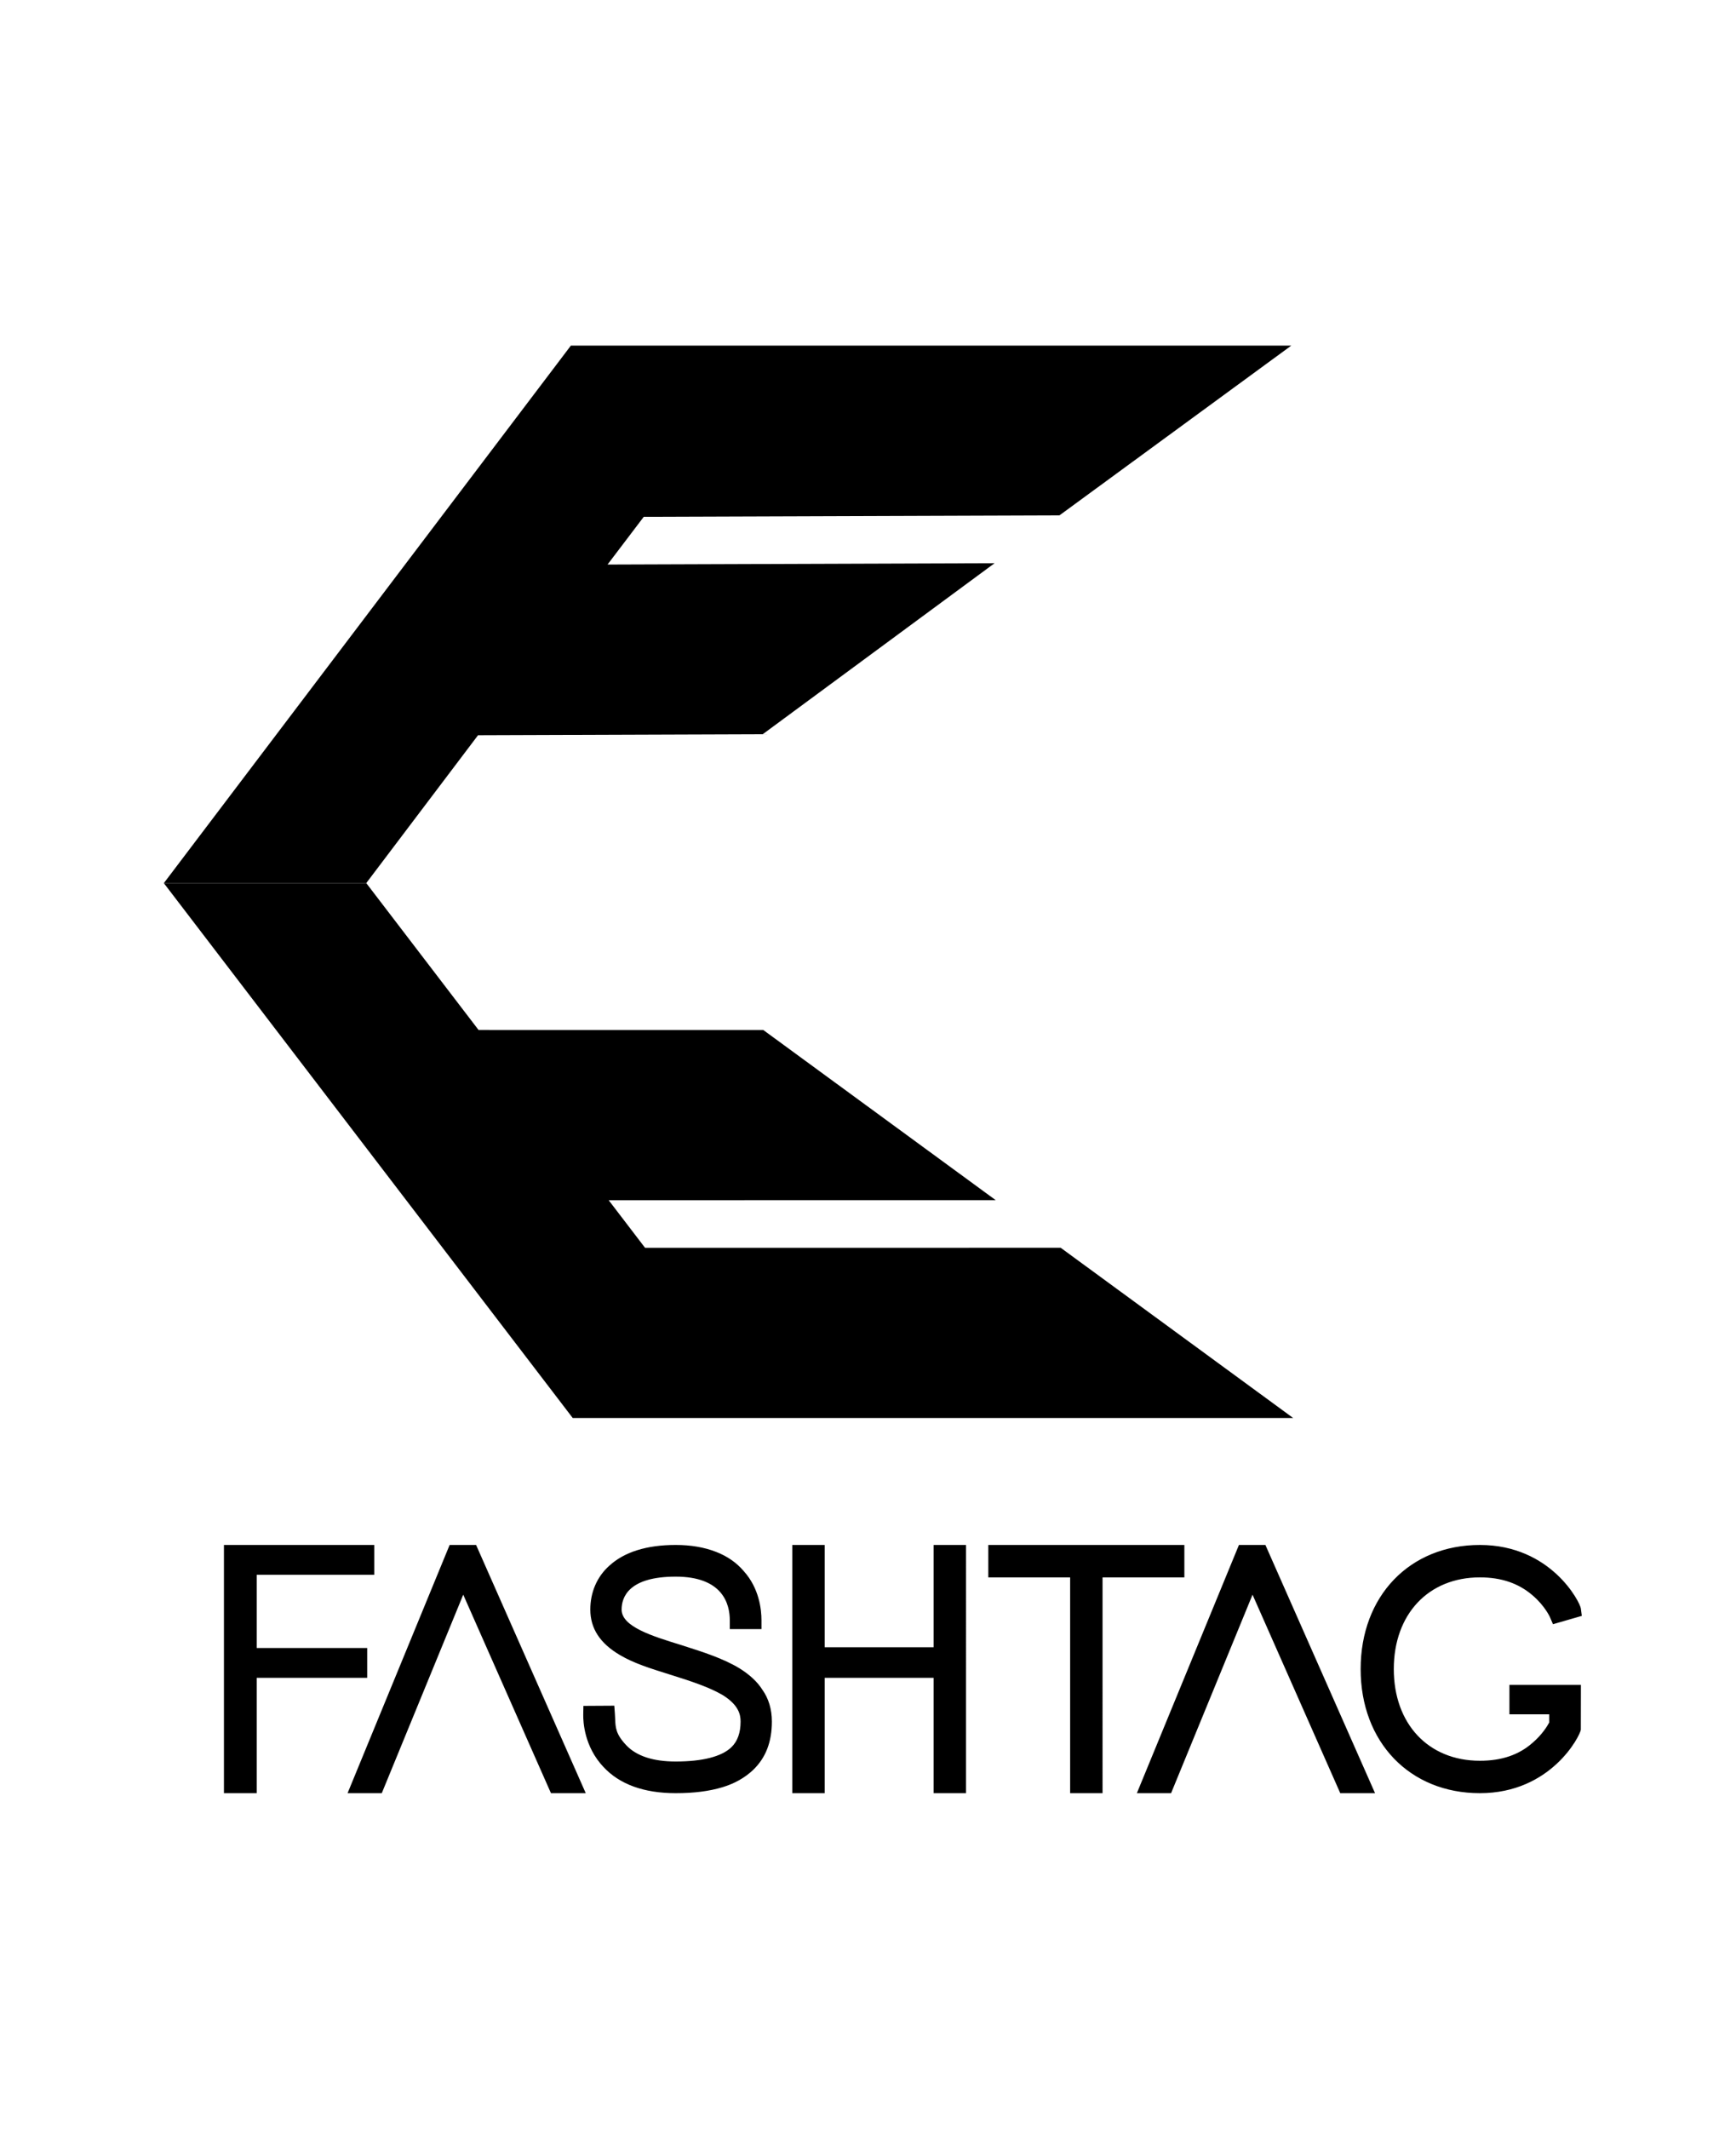 <?xml version="1.0" encoding="utf-8"?>
<!-- Generator: Adobe Illustrator 16.0.0, SVG Export Plug-In . SVG Version: 6.00 Build 0)  -->
<!DOCTYPE svg PUBLIC "-//W3C//DTD SVG 1.1//EN" "http://www.w3.org/Graphics/SVG/1.1/DTD/svg11.dtd">
<svg version="1.1" id="Layer_2" xmlns="http://www.w3.org/2000/svg" xmlns:xlink="http://www.w3.org/1999/xlink" x="0px" y="0px"
	 width="198.047px" height="242.781px" viewBox="0 0 198.047 242.781" enable-background="new 0 0 198.047 242.781"
	 xml:space="preserve">
<g>
	<g>
		<path d="M86.124,193.238c0.637,0.891,0.934,1.951,0.934,3.098c0,2.035-0.594,3.605-1.824,4.793
			c-0.807,0.764-1.825,1.359-3.099,1.74c-1.399,0.424-3.055,0.637-5.049,0.637c-3.31,0-5.856-0.891-7.511-2.672
			c-2.164-2.293-2.037-5.178-2.037-5.305h1.612c0.096,1.314-0.127,2.418,1.612,4.242c1.358,1.4,3.48,2.121,6.323,2.121
			c3.352,0,5.728-0.635,7.045-1.908c0.891-0.85,1.357-2.08,1.357-3.648c0-1.572-0.807-2.803-2.505-3.863
			c-1.655-0.975-3.86-1.697-6.024-2.375c-2.165-0.68-4.158-1.273-5.729-2.207c-1.951-1.146-2.885-2.547-2.885-4.328
			c0-1.654,0.636-3.184,1.825-4.244c1.526-1.4,3.86-2.121,6.916-2.121c1.612,0,3.056,0.254,4.242,0.721
			c1.104,0.426,2.038,1.061,2.759,1.91c1.57,1.74,1.783,3.861,1.783,4.965h-1.613c0-1.443-0.509-5.982-7.171-5.982
			c-6.449,0-7.172,3.309-7.172,4.752c0,2.672,3.649,3.818,7.511,5.008c2.25,0.721,4.583,1.441,6.408,2.545
			C84.851,191.752,85.614,192.432,86.124,193.238z M51.965,177.197l-10.82,26.309h1.739l9.93-24.188l10.693,24.188h1.782
			l-11.627-26.309H51.965z M28.286,178.598h13.41v-1.4H26.547v26.309h1.739v-13.154H40.89v-1.4H28.286V178.598z M107.511,188.865
			H93.084v-11.668h-1.698v26.309h1.698v-13.154h14.427v13.154h1.697v-26.309h-1.697V188.865z M134.116,177.197h-9.335h-1.697h-9.336
			v1.697h9.336v24.611h1.697v-24.611h9.335V177.197z M173.199,194.51h4.539v2.164c-0.127,0.297-0.805,1.613-2.246,2.844
			c-1.826,1.611-4.076,2.291-6.664,2.291c-6.449,0-10.82-4.668-10.82-11.457s4.371-11.457,10.82-11.457
			c2.588,0,4.838,0.721,6.664,2.291c1.441,1.23,2.119,2.547,2.246,2.844l1.615-0.467c-0.045-0.34-2.973-6.365-10.525-6.365
			s-12.602,5.602-12.602,13.154c0,7.596,5.049,13.154,12.602,13.154s10.48-6.025,10.525-6.365v-2.418v-0.764v-0.807h-6.154V194.51z
			 M142.011,177.197l-10.821,26.309h1.74l9.93-24.188l10.693,24.188h1.781l-11.626-26.309H142.011z"/>
		<path d="M168.828,204.506c-8.008,0-13.602-5.82-13.602-14.154s5.593-14.154,13.602-14.154c8.122,0,11.424,6.53,11.517,7.234
			l0.113,0.853l-3.291,0.951l-0.348-0.812c-0.005-0.013-0.571-1.277-1.976-2.477c-1.606-1.382-3.573-2.052-6.015-2.052
			c-5.874,0-9.82,4.202-9.82,10.457s3.946,10.457,9.82,10.457c2.482,0,4.446-0.668,6.002-2.041c1.119-0.955,1.707-1.944,1.908-2.325
			v-0.933h-4.539v-3.357h8.154l-0.009,5.119C180.252,197.976,176.95,204.506,168.828,204.506z M156.869,204.506h-3.968
			l-10.008-22.638l-9.293,22.638h-3.903l11.644-28.309h3.019L156.869,204.506z M125.781,204.506h-3.697v-24.611h-9.336v-3.697
			h22.368v3.697h-9.335V204.506z M110.208,204.506h-3.697v-13.154H94.084v13.154h-3.698v-28.309h3.698v11.668h12.427v-11.668h3.697
			V204.506z M77.086,204.506c-3.626,0-6.4-1.007-8.244-2.991c-2.198-2.33-2.32-5.169-2.304-5.983l0.019-0.981l3.523-0.021
			l0.068,0.928c0.014,0.192,0.021,0.381,0.029,0.567c0.041,1.021,0.07,1.758,1.309,3.057c1.164,1.2,3.05,1.812,5.6,1.812
			c3.053,0,5.249-0.562,6.35-1.627c0.7-0.668,1.052-1.652,1.052-2.93c0-0.812-0.231-1.889-2.035-3.015
			c-1.522-0.896-3.61-1.586-5.793-2.27l-0.412-0.129c-2.036-0.637-3.958-1.238-5.53-2.173c-2.269-1.333-3.374-3.03-3.374-5.188
			c0-1.977,0.767-3.749,2.16-4.99c1.714-1.573,4.268-2.375,7.582-2.375c1.725,0,3.275,0.266,4.608,0.79
			c1.274,0.491,2.337,1.23,3.155,2.194c1.755,1.944,2.021,4.352,2.021,5.611v1h-3.613v-1c0-1.86-0.802-4.982-6.171-4.982
			c-5.37,0-6.172,2.351-6.172,3.752c0,1.956,3.459,3.021,6.805,4.052l0.324,0.104c2.195,0.701,4.466,1.428,6.307,2.541
			c1.199,0.75,2.052,1.547,2.619,2.444c0.711,0.992,1.088,2.23,1.088,3.632c0,2.326-0.697,4.13-2.13,5.513
			c-0.955,0.904-2.132,1.567-3.506,1.979C80.915,204.283,79.168,204.506,77.086,204.506z M66.824,204.506h-3.969l-10.008-22.638
			l-9.293,22.638h-3.902l11.643-28.309h3.019L66.824,204.506z M29.286,204.506h-3.739v-28.309h17.149v3.4h-13.41v8.354H41.89v3.4
			H29.286V204.506z"/>
	</g>
	<g>
		<polygon points="41.783,100.715 54.535,83.85 87.013,83.736 113.463,64.232 69.309,64.385 73.441,58.941 120.863,58.777 
			147.312,39.416 65.125,39.416 18.691,100.719 41.787,100.719 		"/>
		<polygon points="147.526,161.717 121.007,142.305 73.59,142.309 69.438,136.879 113.592,136.873 87.072,117.465 54.592,117.463 
			41.787,100.719 18.691,100.719 65.338,161.719 		"/>
	</g>
</g>
</svg>
